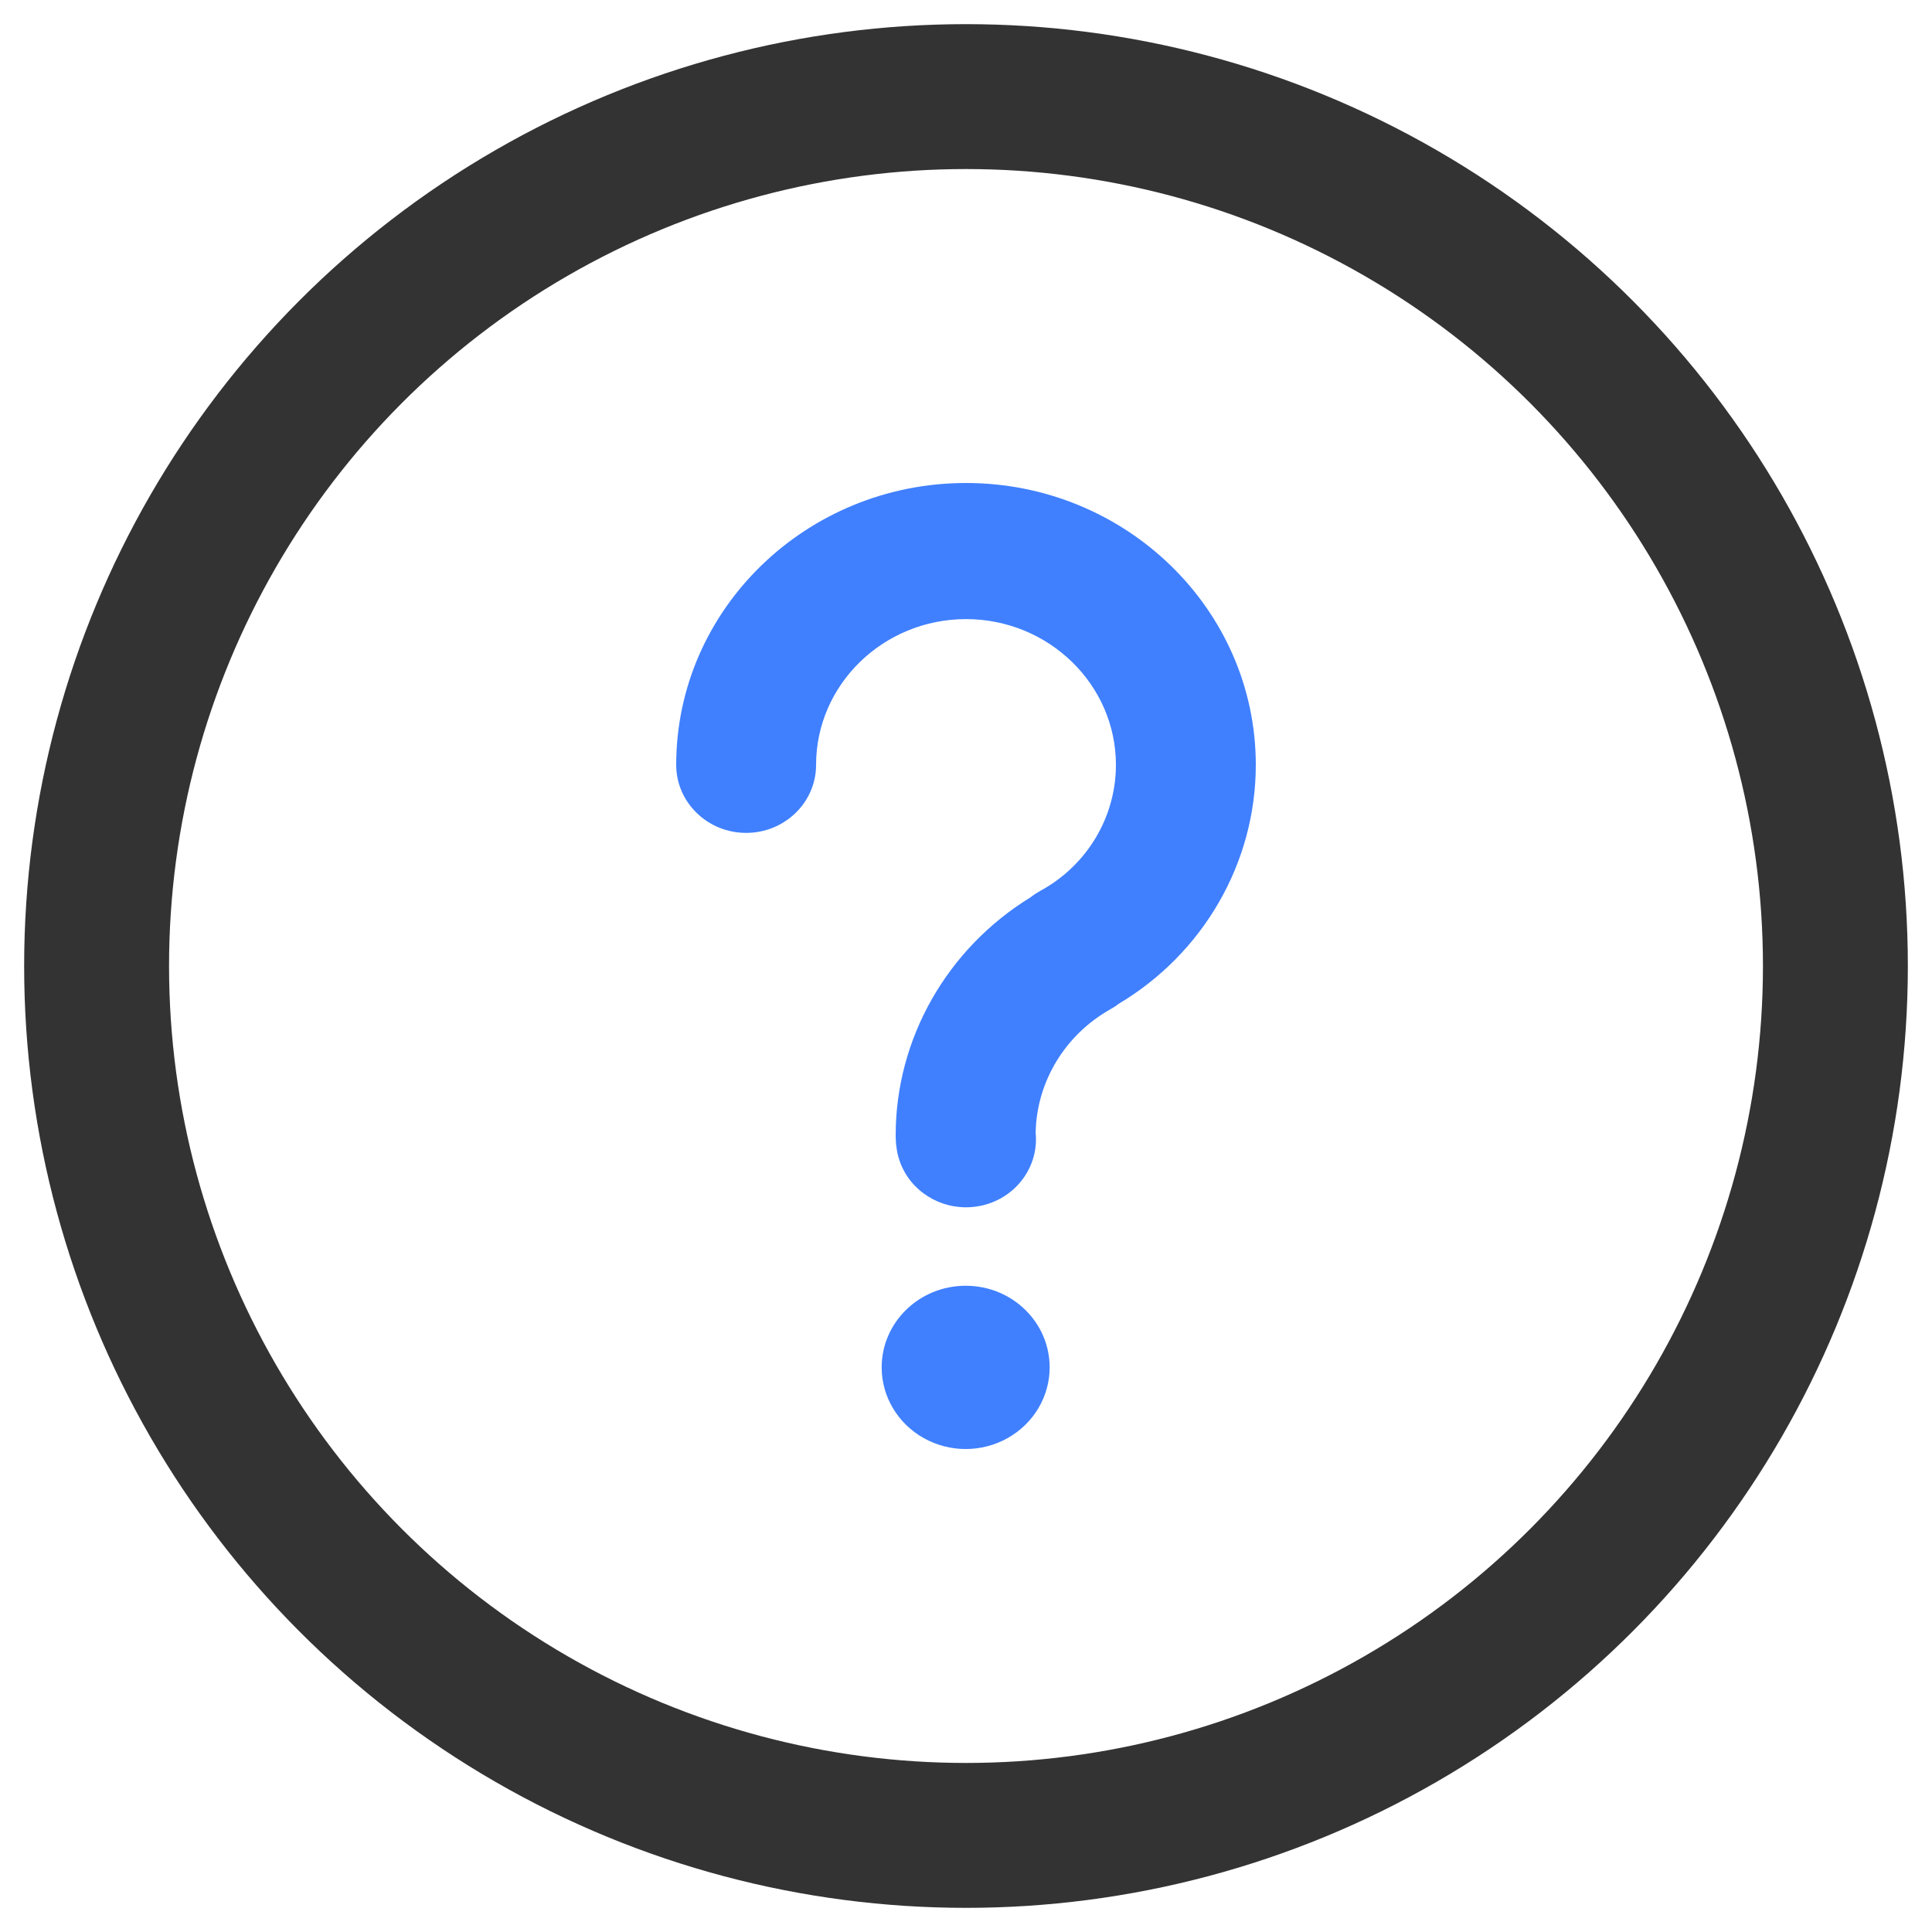 <?xml version="1.0" encoding="UTF-8"?>
<svg width="20px" height="20px" viewBox="0 0 20 20" version="1.1" xmlns="http://www.w3.org/2000/svg" xmlns:xlink="http://www.w3.org/1999/xlink">
    <!-- Generator: Sketch 54 (76480) - https://sketchapp.com -->
    <title>help_icon</title>
    <desc>Created with Sketch.</desc>
    <g id="个人中心模块-1128" stroke="none" stroke-width="1" fill="none" fill-rule="evenodd">
        <g id="画板" transform="translate(-22, -89)">
            <g id="icon" transform="translate(22, 89)">
                <circle id="椭圆形" stroke="#333333" stroke-width="1.5" cx="10" cy="10" r="9"></circle>
                <path d="M10,5 C11.654,5 13,6.309 13,7.918 C13,8.931 12.458,9.869 11.578,10.393 C11.57,10.399 11.562,10.406 11.553,10.412 C11.548,10.415 11.543,10.418 11.538,10.422 C11.525,10.43 11.512,10.438 11.499,10.445 C11.497,10.447 11.495,10.448 11.493,10.449 C11.024,10.713 10.73,11.201 10.721,11.727 C10.755,12.068 10.528,12.391 10.176,12.477 C10.117,12.491 10.058,12.498 9.999,12.498 C9.675,12.498 9.38,12.285 9.297,11.965 C9.275,11.878 9.272,11.805 9.272,11.751 C9.272,10.752 9.804,9.819 10.668,9.289 C10.701,9.263 10.735,9.241 10.771,9.221 C11.252,8.959 11.552,8.459 11.552,7.918 C11.552,7.086 10.855,6.409 10,6.409 C9.145,6.409 8.448,7.086 8.448,7.918 C8.448,8.306 8.124,8.622 7.724,8.622 C7.324,8.622 7,8.306 7,7.918 C7,6.309 8.346,5 10,5 Z M9.127,14.155 C9.127,13.688 9.517,13.31 9.997,13.31 C10.477,13.31 10.866,13.688 10.866,14.155 C10.866,14.457 10.7,14.736 10.431,14.887 C10.162,15.038 9.831,15.038 9.562,14.887 C9.293,14.736 9.127,14.457 9.127,14.155 Z" id="形状结合" fill="#4080FF" fill-rule="nonzero"></path>
            </g>
        </g>
    </g>
</svg>